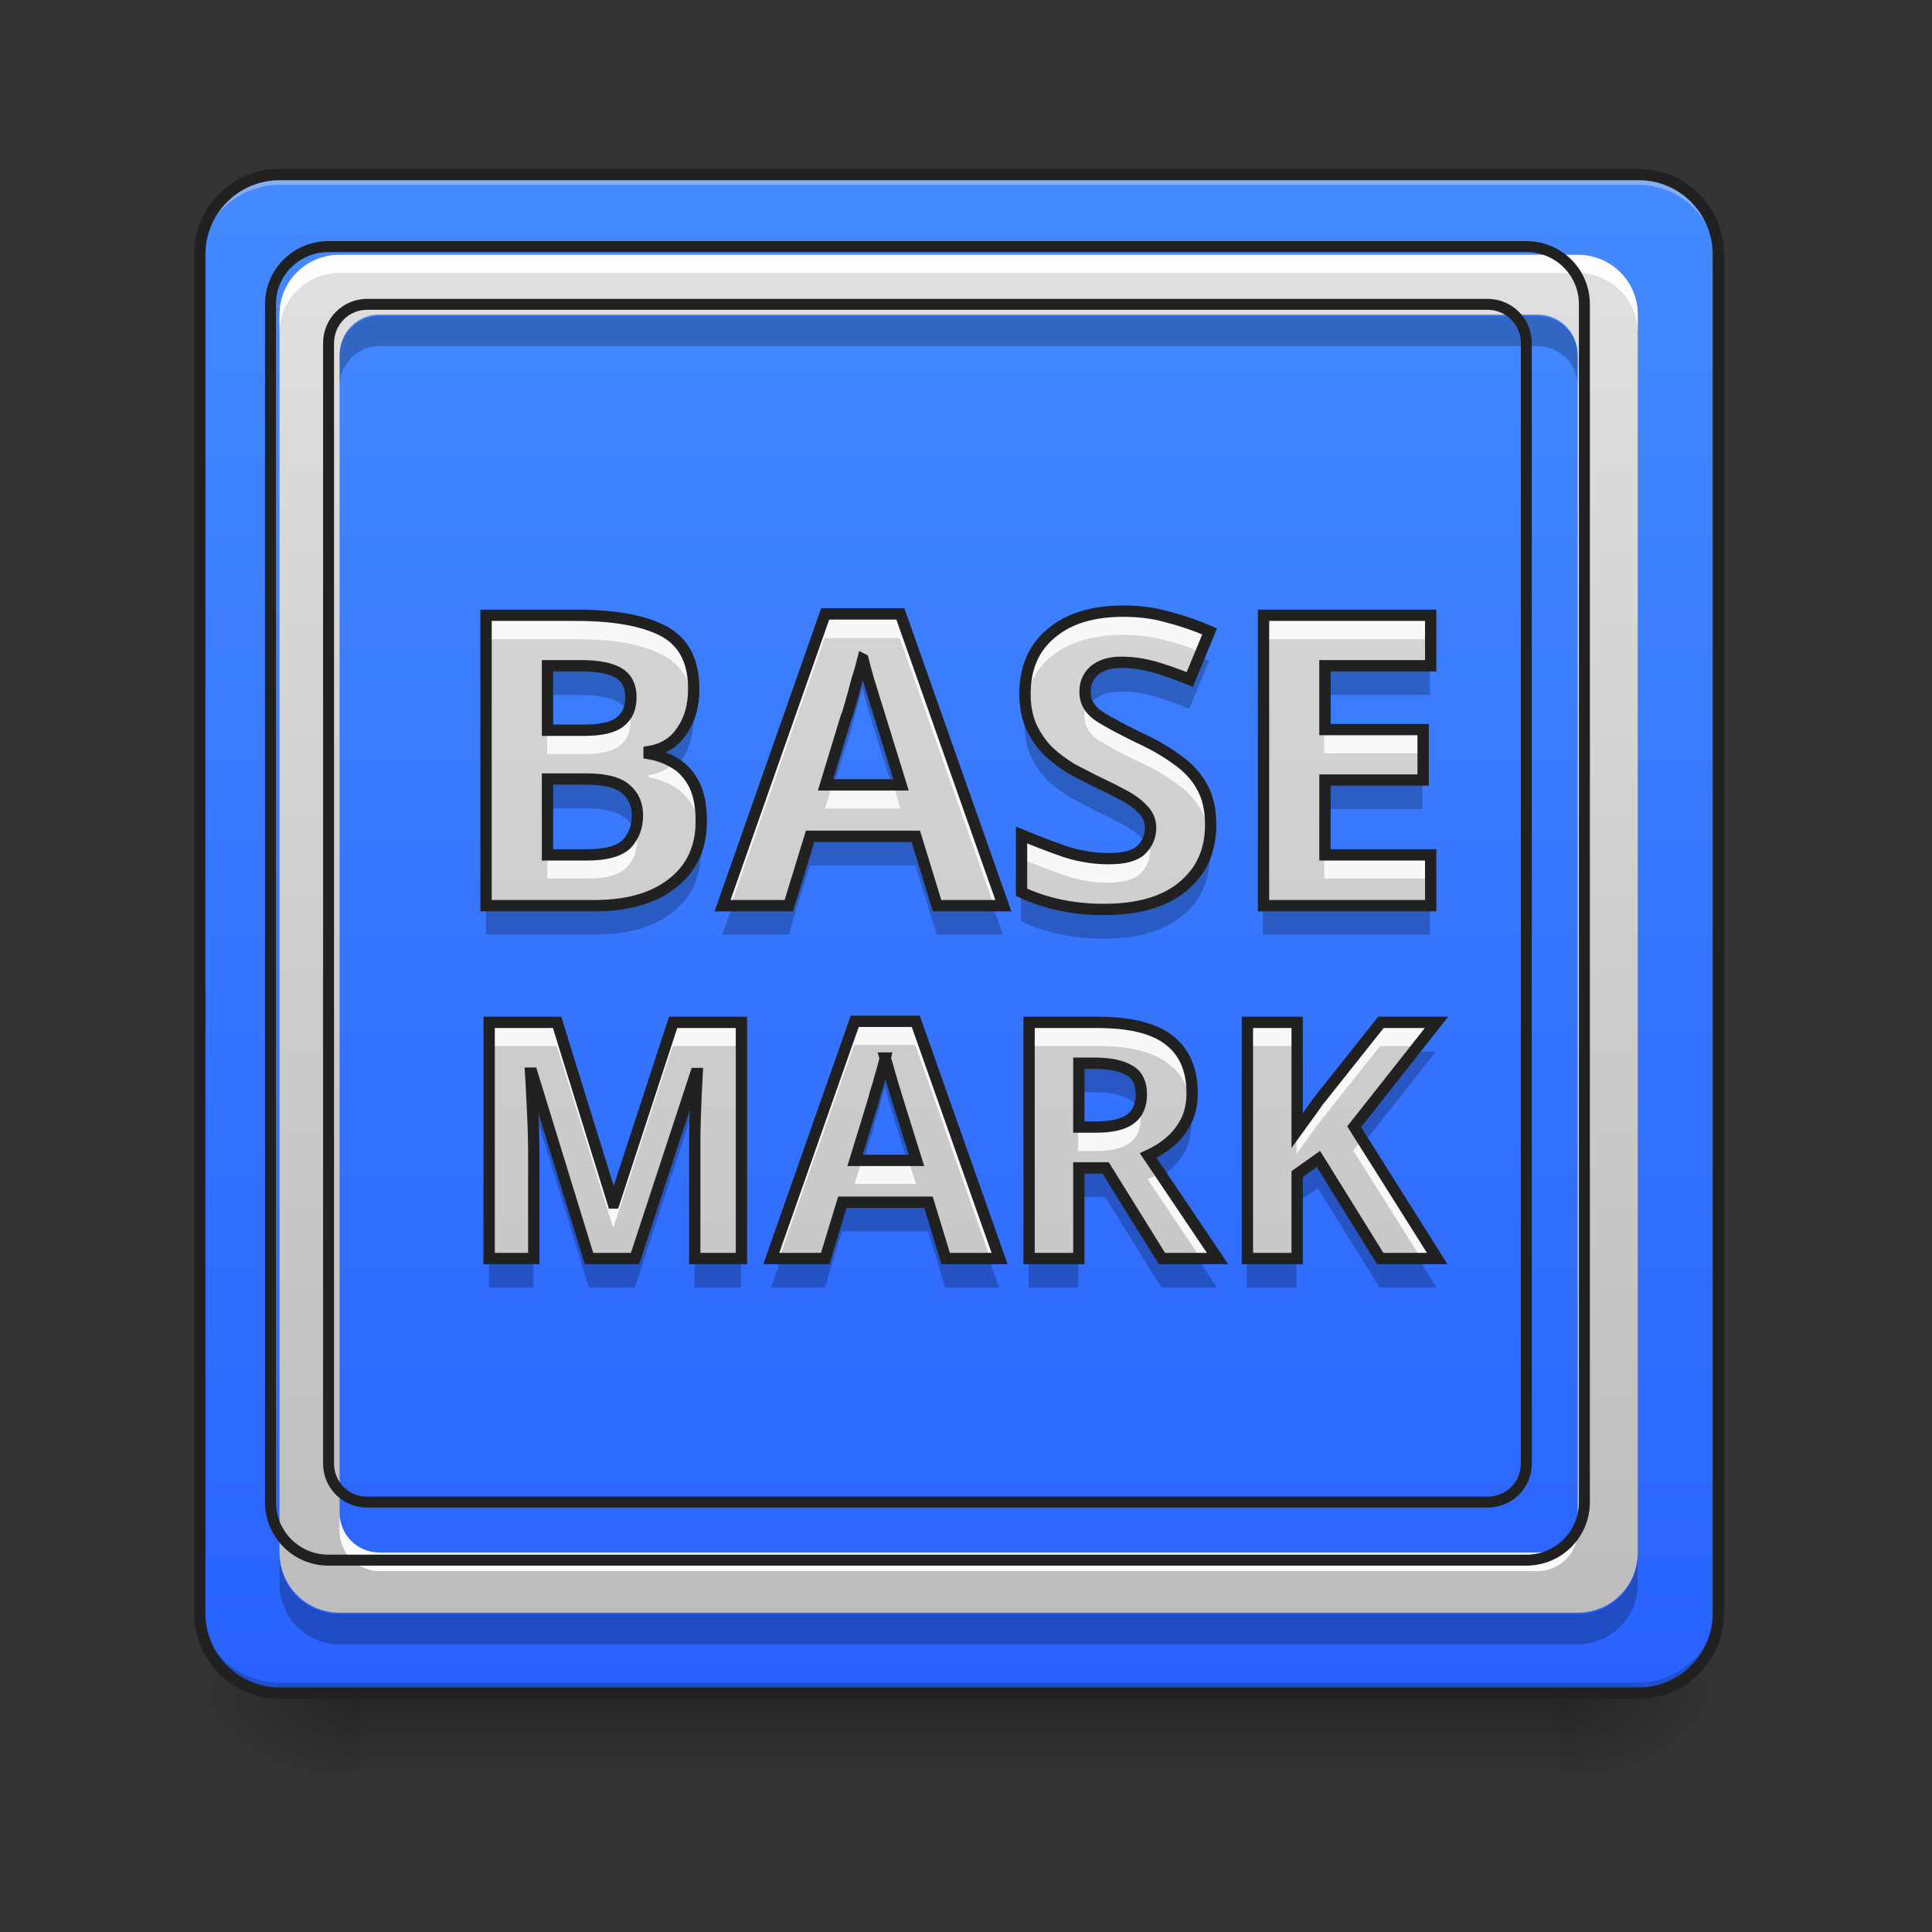 <svg height="22" viewBox="0 0 22 22" width="22" xmlns="http://www.w3.org/2000/svg" xmlns:xlink="http://www.w3.org/1999/xlink"><rect x="0" y="0" width="22" height="22" fill="#333333" stroke="none"/><linearGradient id="a" gradientUnits="userSpaceOnUse" x1="10.915" x2="10.915" y1="19.273" y2="20.183"><stop offset="0" stop-opacity=".275"/><stop offset="1" stop-opacity="0"/></linearGradient><linearGradient id="b"><stop offset="0" stop-opacity=".314"/><stop offset=".222" stop-opacity=".275"/><stop offset="1" stop-opacity="0"/></linearGradient><radialGradient id="c" cx="450.909" cy="189.579" gradientTransform="matrix(0 -.054 -.097 -0 35.84 43.722)" gradientUnits="userSpaceOnUse" r="21.167" xlink:href="#b"/><radialGradient id="d" cx="450.909" cy="189.579" gradientTransform="matrix(-0 .054 .097 0 -14.01 -5.175)" gradientUnits="userSpaceOnUse" r="21.167" xlink:href="#b"/><radialGradient id="e" cx="450.909" cy="189.579" gradientTransform="matrix(-0 -.054 .097 -0 -14.01 43.722)" gradientUnits="userSpaceOnUse" r="21.167" xlink:href="#b"/><radialGradient id="f" cx="450.909" cy="189.579" gradientTransform="matrix(0 .054 -.097 0 35.84 -5.175)" gradientUnits="userSpaceOnUse" r="21.167" xlink:href="#b"/><linearGradient id="g" gradientUnits="userSpaceOnUse" x1="7.277" x2="7.277" y1="19.273" y2="1.991"><stop offset="0" stop-color="#2962ff"/><stop offset="1" stop-color="#448aff"/></linearGradient><linearGradient id="h"><stop offset="0" stop-color="#bdbdbd"/><stop offset="1" stop-color="#e0e0e0"/></linearGradient><linearGradient id="i" gradientUnits="userSpaceOnUse" x1="7.66" x2="7.66" xlink:href="#h" y1="18.364" y2="2.901"/><linearGradient id="j" gradientUnits="userSpaceOnUse" x1="10.906" x2="10.906" xlink:href="#h" y1="21.973" y2="-.716"/><path d="m4.094 19.207h13.645v1.008h-13.645zm0 0" fill="url(#a)"/><path d="m17.738 19.273h1.816v-.91h-1.816zm0 0" fill="url(#c)"/><path d="m4.094 19.273h-1.82v.91h1.82zm0 0" fill="url(#d)"/><path d="m4.094 19.273h-1.82v-.91h1.82zm0 0" fill="url(#e)"/><path d="m17.738 19.273h1.816v.91h-1.816zm0 0" fill="url(#f)"/><path d="m3.184 1.992h15.465c.5 0 .906.406.906.91v15.461c0 .504-.406.91-.906.91h-15.465c-.504 0-.91-.406-.91-.91v-15.461c0-.504.406-.91.91-.91zm0 0" fill="url(#g)"/><path d="m3.184 1.992c-.504 0-.91.406-.91.91v.113c0-.504.406-.91.91-.91h15.465c.504 0 .906.406.906.91v-.113c0-.504-.402-.91-.906-.91zm0 0" fill="#e6e6e6" fill-opacity=".392"/><path d="m3.184 19.273c-.504 0-.91-.406-.91-.91v-.113c0 .504.406.91.91.91h15.465c.504 0 .906-.406.906-.91v.113c0 .504-.402.91-.906.91zm0 0" fill-opacity=".196"/><path d="m74.084-168.641h359.875c11.635 0 21.089 9.454 21.089 21.18v359.784c0 11.726-9.454 21.18-21.089 21.18h-359.875c-11.726 0-21.18-9.454-21.18-21.18v-359.784c0-11.726 9.454-21.18 21.18-21.18zm0 0" fill="none" stroke="#212121" stroke-linecap="round" stroke-width="3" transform="matrix(.043 0 0 .043 0 9.239)"/><path d="m3.867 2.902c-.379 0-.684.301-.684.68v14.098c0 .379.305.684.684.684h14.098c.379 0 .684-.305.684-.684v-14.098c0-.379-.305-.68-.684-.68zm.453.68h13.188c.254 0 .457.203.457.457v13.188c0 .254-.203.453-.457.453h-13.188c-.25 0-.453-.199-.453-.453v-13.188c0-.254.203-.457.453-.457zm0 0" fill="url(#i)"/><path d="m3.867 2.902c-.379 0-.684.301-.684.68v.207c0-.379.305-.68.684-.68h14.098c.379 0 .684.301.684.68v-.207c0-.379-.305-.68-.684-.68zm0 14.324v.207c0 .254.203.457.453.457h13.188c.254 0 .457-.203.457-.457v-.207c0 .254-.203.453-.457.453h-13.188c-.25 0-.453-.199-.453-.453zm0 0" fill="#fff" fill-opacity=".942"/><path d="m4.32 3.598c-.25 0-.453.203-.453.457v.34c0-.25.203-.453.453-.453h13.188c.254 0 .457.203.457.453v-.34c0-.254-.203-.457-.457-.457zm-1.137 14.102v.34c0 .379.305.684.684.684h14.098c.379 0 .684-.305.684-.684v-.34c0 .375-.305.68-.684.68h-14.098c-.379 0-.684-.305-.684-.68zm0 0" fill-opacity=".235"/><path d="m340.125 255.266c-33.325 0-60.123 26.454-60.123 59.78v1239.91c0 33.325 26.798 60.123 60.123 60.123h1239.91c33.325 0 60.123-26.798 60.123-60.123v-1239.91c0-33.325-26.798-59.78-60.123-59.78zm39.853 59.78h1159.861c22.331 0 40.197 17.865 40.197 40.197v1159.861c0 22.331-17.865 39.853-40.197 39.853h-1159.861c-21.988 0-39.853-17.522-39.853-39.853v-1159.861c0-22.331 17.865-40.197 39.853-40.197zm0 0" fill="none" stroke="#212121" stroke-linecap="round" stroke-width="11.339" transform="scale(.011)"/><path d="m12.785 6.961c-.348 0-.621.082-.82.25-.199.164-.301.395-.301.691 0 .148.027.277.078.387.055.109.117.199.199.277.082.074.168.137.258.191.09.047.176.09.25.129.125.059.234.113.328.164.098.051.172.105.227.164.059.059.09.129.09.211 0 .102-.039.188-.113.258-.07.062-.191.094-.363.094-.168 0-.336-.027-.504-.082-.168-.059-.328-.121-.488-.188v.652c.277.129.586.195.938.195.387 0 .688-.086.895-.258.215-.176.32-.41.32-.703 0-.172-.031-.316-.098-.434-.062-.117-.156-.219-.277-.305-.117-.086-.258-.172-.43-.25-.207-.102-.363-.184-.465-.25-.105-.07-.16-.16-.16-.277 0-.102.035-.18.105-.242.074-.062.176-.094.309-.094.125 0 .25.02.367.051.121.035.258.082.41.145l.227-.547c-.172-.074-.336-.129-.492-.168-.152-.043-.316-.062-.488-.062zm-3.395.031-1.168 3.32h.754l.242-.789h1.203l.242.789h.754l-1.172-3.32zm-3.859.016v3.305h1.234c.379 0 .676-.086.891-.258.215-.168.324-.402.324-.703 0-.172-.027-.309-.078-.414-.055-.105-.125-.188-.215-.242-.09-.055-.188-.094-.301-.113v-.023c.164-.027.289-.105.375-.238.09-.129.133-.285.133-.477 0-.309-.109-.527-.336-.652-.227-.121-.559-.184-1-.184zm8.848 0v3.305h1.902v-.578h-1.203v-.852h1.117v-.574h-1.117v-.727h1.203v-.574zm-4.559.5c.016.062.035.133.059.219.027.082.051.164.074.242.027.082.047.148.062.199l.238.77h-.859l.234-.77c.016-.031.031-.09.055-.172.023-.082.047-.168.07-.258.031-.094.051-.168.066-.23zm-3.59.074h.371c.199 0 .348.027.438.082.094.055.141.148.141.273s-.039.219-.121.281c-.078.066-.219.098-.422.098h-.406zm0 1.289h.434c.223 0 .375.039.461.117.086.074.129.172.129.297 0 .133-.043.242-.125.328-.082.078-.23.121-.441.121h-.457zm3.496 2.758-.949 2.699h.613l.195-.641h.98l.195.641h.613l-.953-2.699zm-4.16.012v2.688h.508v-1.25c0-.094-.004-.195-.008-.309-.004-.117-.012-.223-.016-.324-.004-.102-.008-.176-.012-.227h.016l.648 2.109h.523l.691-2.105h.016l-.012.227c-.004.098-.008.203-.012.312s-.004.207-.004.293v1.273h.531v-2.688h-.777l-.672 2.055h-.012l-.637-2.055zm6.145 0v2.688h.566v-1.031h.305l.641 1.031h.633l-.789-1.172c.086-.039.168-.09.242-.152.078-.066.141-.145.188-.234.047-.094.07-.199.07-.324 0-.27-.09-.473-.266-.605-.172-.133-.441-.199-.809-.199zm2.484 0v2.688h.566v-.961l.242-.172.703 1.133h.648l-.945-1.5.938-1.188h-.633l-.727.914c-.035.055-.074.105-.113.16l-.113.156v-1.23zm-4.121.406c.016.051.031.109.051.176.02.07.039.137.059.199.02.066.039.121.051.164l.195.625h-.699l.191-.625c.008-.027.023-.074.039-.141.023-.066.043-.137.062-.211.023-.074.039-.137.051-.188zm2.203.059h.176c.184 0 .32.031.406.086.086.051.129.141.129.27 0 .121-.039.215-.121.277-.082.062-.215.094-.402.094h-.188zm0 0" fill="url(#j)"/><path d="m12.785 6.961c-.348 0-.621.082-.82.25-.199.164-.301.395-.301.691 0 .047.004.09.008.133.027-.23.125-.414.293-.555.199-.164.473-.25.82-.25.172 0 .336.02.488.062.129.031.258.074.395.129l.098-.23c-.172-.074-.336-.129-.492-.168-.152-.043-.316-.062-.488-.062zm-3.395.031-1.168 3.32h.098l1.07-3.047h.855l1.074 3.047h.098l-1.172-3.32zm-3.859.016v.27h1.027c.441 0 .773.062 1 .188.191.102.301.273.328.512.008-.043.008-.086.008-.133 0-.309-.109-.527-.336-.652-.227-.121-.559-.184-1-.184zm8.848 0v.27h1.902v-.27zm-2.004 1.004c-.016.039-.027.086-.027.137 0 .117.055.211.16.277.102.066.258.152.465.25.172.078.312.164.43.25.121.086.215.188.277.305.047.086.078.184.09.297.008-.043.008-.086.008-.133 0-.172-.031-.316-.098-.434-.062-.117-.156-.219-.277-.305-.117-.086-.258-.172-.43-.25-.207-.102-.363-.184-.465-.25-.062-.039-.105-.09-.133-.145zm-5.215.066c-.02.055-.055.105-.102.141-.078.066-.219.098-.422.098h-.406v.27h.406c.203 0 .344-.031.422-.098.082-.062.121-.156.121-.281 0-.047-.008-.094-.02-.129zm7.918.23v.27h1.117v-.27zm-7.398.383c-.078.07-.176.117-.293.137v.023c.113.02.211.059.301.113.09.059.16.137.215.242.035.074.059.164.07.273.004-.043.008-.082.008-.129 0-.172-.027-.309-.078-.414-.055-.105-.125-.188-.215-.242-.004 0-.004-.004-.008-.004zm1.797.246-.082.27h.859l-.082-.27zm-2.242.488c-.02.074-.055.137-.105.188-.082.078-.23.121-.441.121h-.457v.27h.457c.211 0 .359-.039.441-.121.082-.082.125-.191.125-.328 0-.047-.008-.09-.02-.129zm4.391.082v.27c.16.066.32.129.488.188s.336.086.504.086c.172 0 .293-.035.363-.098.074-.07.113-.152.113-.254 0-.047-.008-.094-.027-.133-.02.043-.047.082-.086.117-.07.062-.191.094-.363.094-.168 0-.336-.027-.504-.082-.168-.059-.328-.121-.488-.188zm3.453.227v.27h1.203v-.27zm-5.352 1.895-.949 2.699h.094l.855-2.43h.695l.855 2.43h.098l-.953-2.699zm-4.16.012v.27h.773l.637 2.055h.012l.672-2.055h.777v-.27h-.777l-.672 2.055h-.012l-.637-2.055zm6.145 0v.27h.781c.367 0 .637.066.809.199.145.109.23.262.258.461.004-.039.008-.082.008-.125 0-.27-.09-.473-.266-.605-.172-.133-.441-.199-.809-.199zm2.484 0v.27h.566v-.27zm1.52 0-.727.914c-.035.055-.074.105-.113.16l-.113.156v.27l.113-.156c.039-.055.078-.105.113-.16l.727-.914h.418l.215-.27zm-9.676.852c.004.047.008.125.012.223.004.102.012.211.016.324.004.113.008.215.008.309v-.27c0-.094-.004-.195-.008-.309-.004-.098-.008-.191-.012-.277zm1.883.004c-.004.082-.008.172-.012.266-.004.109-.004.207-.004.293v.27c0-.082 0-.18.004-.293.004-.109.008-.215.012-.312l.012-.223zm5.047.102c-.02.059-.055.105-.102.141-.082.062-.215.094-.402.094h-.188v.273h.188c.188 0 .32-.031.402-.094.082-.066.121-.156.121-.281 0-.051-.004-.094-.02-.133zm2.535.383-.094.121.773 1.227h.172zm-5.691.23-.082.27h.699l-.086-.27zm3.387.145c-.043.027-.086.051-.133.07l.605.902h.184zm0 0" fill="#f8f8f8"/><path d="m13.645 7.473-.105.258c-.152-.062-.289-.109-.41-.145-.117-.035-.242-.051-.367-.051-.133 0-.234.031-.309.09-.07.062-.105.145-.105.242 0 .062.016.121.047.168.016-.023.035-.047.059-.066.074-.062.176-.094.309-.094.125 0 .25.016.367.051.121.035.258.082.41.145l.227-.547c-.043-.016-.082-.035-.121-.051zm-3.824.023c-.016.062-.035.141-.066.234-.023.086-.047.176-.07.258-.023.078-.039.137-.055.172l-.234.766h.105l.129-.426c.016-.035.031-.09.055-.172.023-.082.047-.168.07-.258.031-.094.051-.172.066-.23.016.059.035.133.059.215.027.086.051.168.074.246.027.082.047.148.062.199l.133.426h.105l-.238-.766c-.016-.055-.035-.121-.062-.199-.023-.082-.047-.164-.074-.246-.023-.082-.043-.156-.059-.219zm-3.59.074v.344h.371c.199 0 .348.027.438.082.047.027.082.062.105.105.023-.047.035-.105.035-.176 0-.125-.047-.215-.141-.27-.09-.059-.238-.086-.438-.086zm8.848 0v.344h1.203v-.344zm-7.195.434c-.02.117-.059.219-.121.309-.086.129-.211.207-.375.234v.023c.113.023.211.059.301.117.012.004.023.012.031.02.016-.016.031-.035.043-.055.09-.129.133-.289.133-.477 0-.062-.004-.117-.012-.172zm3.793.055c-.008.055-.012.113-.012.172 0 .152.027.281.078.391.055.105.117.199.199.277.082.074.168.137.258.188.09.051.176.094.25.133.125.059.234.113.328.164.098.051.172.105.227.164.016.016.031.031.043.047.031-.051.047-.109.047-.176 0-.082-.031-.156-.09-.215-.055-.059-.129-.109-.227-.16-.094-.055-.203-.109-.328-.168-.074-.035-.16-.078-.25-.129-.09-.051-.176-.117-.258-.188-.082-.078-.145-.172-.199-.281-.031-.062-.055-.137-.066-.219zm-5.445.805v.34h.434c.223 0 .375.039.461.117.043.035.078.082.098.133.02-.051.031-.113.031-.18 0-.121-.043-.223-.129-.297-.086-.074-.238-.113-.461-.113zm8.848.008v.34h1.117v-.34zm-7.109.633c-.031.223-.137.406-.312.543-.215.168-.512.254-.891.254h-1.234v.34h1.234c.379 0 .676-.082.891-.254.215-.168.324-.402.324-.703 0-.062-.004-.125-.012-.18zm1.25.012-.242.785h-.633l-.121.34h.754l.242-.785h1.203l.242.785h.754l-.121-.34h-.633l-.242-.785zm4.547.035c-.035.219-.137.395-.309.539-.207.172-.508.258-.895.258-.352 0-.66-.066-.938-.199v.34c.277.133.586.199.938.199.387 0 .688-.086.895-.258.215-.176.32-.41.32-.703 0-.062-.004-.121-.012-.176zm.613.75v.34h1.902v-.34zm1.699 1.672-.668.848.121.188.816-1.035zm-6.004.062c-.012.051-.027.113-.051.191-.02.07-.039.141-.062.211-.016.062-.031.109-.039.137l-.191.625h.105l.086-.281c.008-.031.023-.074.039-.141.023-.066.043-.137.062-.211.023-.074.039-.137.051-.188.016.051.031.109.051.176.02.066.039.133.059.199.02.066.039.121.051.164l.09.281h.105l-.195-.625c-.012-.043-.031-.098-.051-.16-.02-.066-.039-.133-.059-.199-.02-.07-.035-.129-.051-.18zm2.203.062v.34h.176c.184 0 .32.027.406.082.043.027.074.062.094.102.023-.047.035-.105.035-.172 0-.125-.043-.215-.129-.27-.086-.055-.223-.082-.406-.082zm-6.238.113c.004.051.008.125.012.227.004.035.004.078.008.121l.645 2.102h.523l.691-2.105c0-.039.004-.078.004-.113l.012-.227h-.016l-.691 2.102h-.523l-.648-2.105zm7.512.383c-.012.059-.031.117-.055.164-.047.094-.109.168-.188.234-.074.062-.156.113-.242.156l.164.246c.027-.02.055-.039.078-.062.078-.062.141-.141.188-.23.047-.094.07-.203.07-.324 0-.066-.004-.125-.016-.184zm1.453.59-.242.176v.34l.242-.172.703 1.133h.648l-.215-.344h-.434zm-2.727.102v.344h.305l.641 1.031h.633l-.23-.344h-.402l-.641-1.031zm-2.691.395-.195.637h-.492l-.121.344h.613l.195-.641h.98l.195.641h.613l-.121-.344h-.492l-.195-.637zm-4.02.637v.344h.508v-.344zm2.34 0v.344h.531v-.344zm3.805 0v.344h.566v-.344zm2.484 0v.344h.566v-.344zm0 0" fill-opacity=".235"/><path d="m297.517-53.015c-8.09 0-14.453 1.909-19.089 5.818-4.636 3.818-6.999 9.181-6.999 16.089 0 3.454.636 6.454 1.818 8.999 1.273 2.545 2.727 4.636 4.636 6.454 1.909 1.727 3.909 3.182 5.999 4.454 2.091 1.091 4.091 2.091 5.818 3 2.909 1.364 5.454 2.636 7.636 3.818 2.273 1.182 4 2.454 5.272 3.818 1.364 1.364 2.091 3 2.091 4.909 0 2.363-.909 4.363-2.636 5.999-1.636 1.454-4.454 2.182-8.454 2.182-3.909 0-7.817-.636-11.726-1.909-3.909-1.364-7.636-2.818-11.363-4.363v15.18c6.454 3 13.635 4.545 21.816 4.545 8.999 0 15.998-2 20.816-5.999 5-4.091 7.454-9.545 7.454-16.362 0-4-.727-7.363-2.273-10.09-1.454-2.727-3.636-5.09-6.454-7.09-2.727-2-5.999-4-9.999-5.818-4.818-2.363-8.454-4.272-10.817-5.818-2.454-1.636-3.727-3.727-3.727-6.454 0-2.363.818-4.181 2.454-5.636 1.727-1.454 4.091-2.182 7.181-2.182 2.909 0 5.818.455 8.545 1.182 2.818.818 5.999 1.909 9.545 3.363l5.272-12.726c-4-1.727-7.817-3-11.453-3.909-3.545-1-7.363-1.454-11.363-1.454zm-78.992.727-27.179 77.265h17.544l5.636-18.362h27.997l5.636 18.362h17.544l-27.27-77.265zm-89.81.364v76.902h28.725c8.817 0 15.726-2 20.725-5.999 5-3.909 7.545-9.363 7.545-16.362 0-4-.636-7.181-1.818-9.635-1.273-2.454-2.909-4.363-5-5.636-2.091-1.273-4.363-2.182-6.999-2.636v-.545c3.818-.636 6.727-2.454 8.726-5.545 2.091-3 3.091-6.636 3.091-11.09 0-7.181-2.545-12.272-7.817-15.18-5.272-2.818-12.999-4.272-23.271-4.272zm205.889 0v76.902h44.268v-13.453h-27.997v-19.816h25.998v-13.362h-25.998v-16.907h27.997v-13.362zm-106.081 11.635c.364 1.454.818 3.091 1.364 5.09.636 1.909 1.182 3.818 1.727 5.636.636 1.909 1.091 3.454 1.454 4.636l5.545 17.907h-19.998l5.454-17.907c.364-.727.727-2.091 1.273-4.0.545-1.909 1.091-3.909 1.636-5.999.727-2.182 1.182-3.909 1.545-5.363zm-83.537 1.727h8.636c4.636 0 8.09.636 10.181 1.909 2.182 1.273 3.272 3.454 3.272 6.363s-.909 5.09-2.818 6.545c-1.818 1.545-5.09 2.273-9.817 2.273h-9.454zm0 29.997h10.09c5.181 0 8.726.909 10.726 2.727 2 1.727 3 4 3 6.908 0 3.091-1 5.636-2.909 7.636-1.909 1.818-5.363 2.818-10.272 2.818h-10.635zm81.356 64.176-22.089 62.812h14.271l4.545-14.908h22.816l4.545 14.908h14.271l-22.18-62.812zm-96.809.273v62.539h11.817v-29.088c0-2.182-.091-4.545-.182-7.181-.091-2.727-.273-5.181-.364-7.545-.091-2.363-.182-4.091-.273-5.272h.364l15.089 49.086h12.181l16.089-48.995h.364l-.273 5.272c-.091 2.273-.182 4.727-.273 7.272-.091 2.545-.091 4.818-.091 6.818v29.634h12.362v-62.539h-18.089l-15.635 47.814h-.273l-14.817-47.814zm142.986 0v62.539h13.181v-23.998h7.09l14.908 23.998h14.726l-18.362-27.27c2-.909 3.909-2.091 5.636-3.545 1.818-1.545 3.272-3.363 4.363-5.454 1.091-2.182 1.636-4.636 1.636-7.545 0-6.272-2.091-10.999-6.181-14.09-4-3.091-10.272-4.636-18.816-4.636zm57.813 0v62.539h13.181v-22.362l5.636-4 16.362 26.361h15.089l-21.998-34.906 21.816-27.634h-14.726l-16.907 21.271c-.818 1.273-1.727 2.454-2.636 3.727l-2.636 3.636v-28.634zm-95.9 9.454c.364 1.182.727 2.545 1.182 4.091.455 1.636.909 3.182 1.364 4.636.455 1.545.909 2.818 1.182 3.818l4.545 14.544h-16.271l4.454-14.544c.182-.636.545-1.727.909-3.272.545-1.545 1-3.182 1.454-4.909.545-1.727.909-3.182 1.182-4.363zm51.268 1.364h4.091c4.272 0 7.454.727 9.454 2 2 1.182 3 3.272 3 6.272 0 2.818-.909 5-2.818 6.454-1.909 1.454-5 2.182-9.363 2.182h-4.363zm0 0" fill="none" stroke="#212121" stroke-width="3" transform="matrix(.043 0 0 .043 0 9.239)"/></svg>